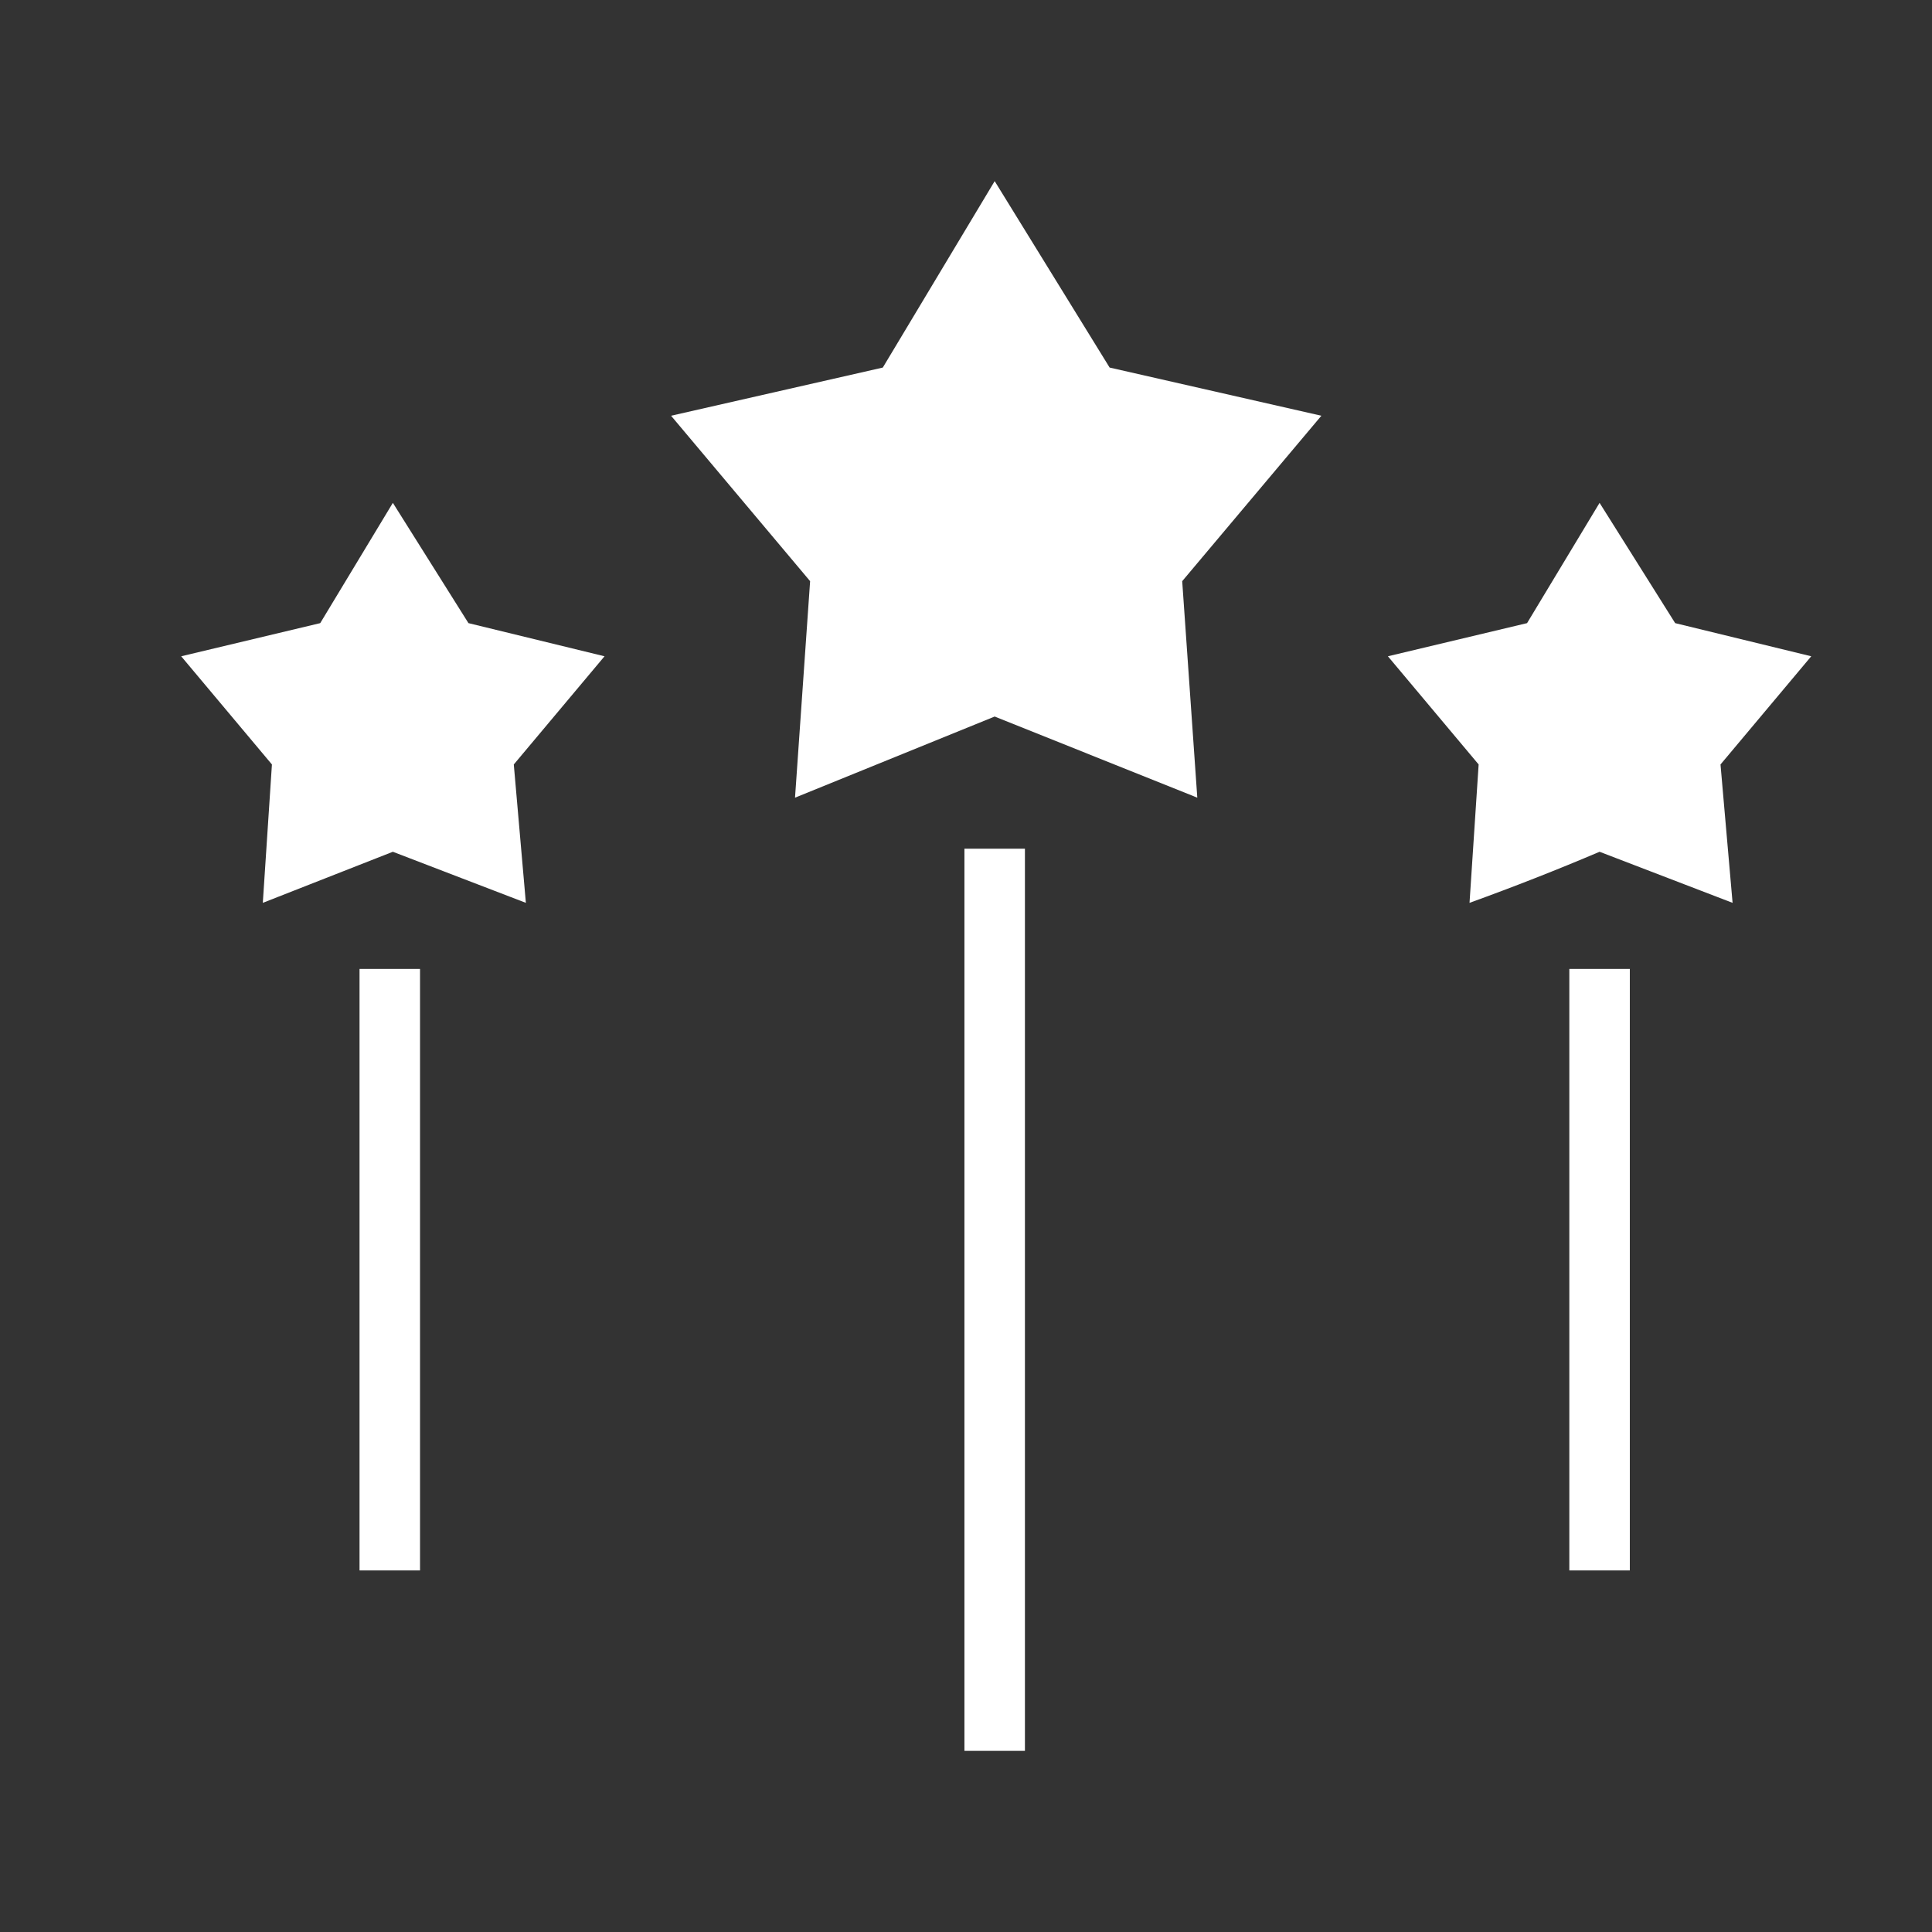 <?xml version="1.0" encoding="UTF-8" standalone="no"?>
<svg
   xmlns:dc="http://purl.org/dc/elements/1.1/"
   xmlns:cc="http://creativecommons.org/ns#"
   xmlns:rdf="http://www.w3.org/1999/02/22-rdf-syntax-ns#"
   xmlns:svg="http://www.w3.org/2000/svg"
   xmlns="http://www.w3.org/2000/svg"
   xmlns:sodipodi="http://sodipodi.sourceforge.net/DTD/sodipodi-0.dtd"
   xmlns:inkscape="http://www.inkscape.org/namespaces/inkscape"
   height="32"
   width="32"
   version="1.1"
   id="svg22"
   sodipodi:docname="particle.svg"
   inkscape:version="0.92.4 (unknown)">
  <rect width="100%" height="100%" fill="#333333" stroke="none"/>
  <defs
     id="defs26" />
  <sodipodi:namedview
     pagecolor="#ffffff"
     bordercolor="#666666"
     borderopacity="1"
     objecttolerance="10"
     gridtolerance="10"
     guidetolerance="10"
     inkscape:pageopacity="0"
     inkscape:pageshadow="2"
     inkscape:window-width="1920"
     inkscape:window-height="1026"
     id="namedview24"
     showgrid="false"
     inkscape:pagecheckerboard="true"
     inkscape:zoom="8.9171975"
     inkscape:cx="35.764939"
     inkscape:cy="13.617763"
     inkscape:window-x="0"
     inkscape:window-y="24"
     inkscape:window-maximized="1"
     inkscape:current-layer="g20" />
  <g
     transform="translate(-19,-271.3)"
     id="g20">
    <path
       style="fill:#ffffff;fill-rule:evenodd;stroke:none;stroke-width:0.999"
       d="m 35.475,274.3 -1.853,3.088 -3.507,0.798 2.303,2.74 -0.25,3.586 3.307,-1.344 3.356,1.344 -0.25,-3.586 2.305,-2.74 -3.507,-0.798 z m -9.968,5.329 -1.203,1.992 -2.303,0.549 1.503,1.792 -0.151,2.292 2.154,-0.846 2.203,0.846 -0.2,-2.292 1.503,-1.792 -2.254,-0.549 z m 19.987,0 -1.201,1.992 -2.305,0.549 1.503,1.792 -0.151,2.292 c 0.735,-0.266 1.453,-0.548 2.154,-0.846 l 2.203,0.846 -0.2,-2.292 1.503,-1.792 -2.254,-0.549 z m -10.52,5.728 v 14.943 h 1.002 v -14.943 z m -10.019,1.992 v 9.962 h 1.002 v -9.962 z m 20.038,0 v 9.962 h 1.002 v -9.962 z"
       id="path8"
       inkscape:connector-curvature="0" />
  </g>
</svg>
